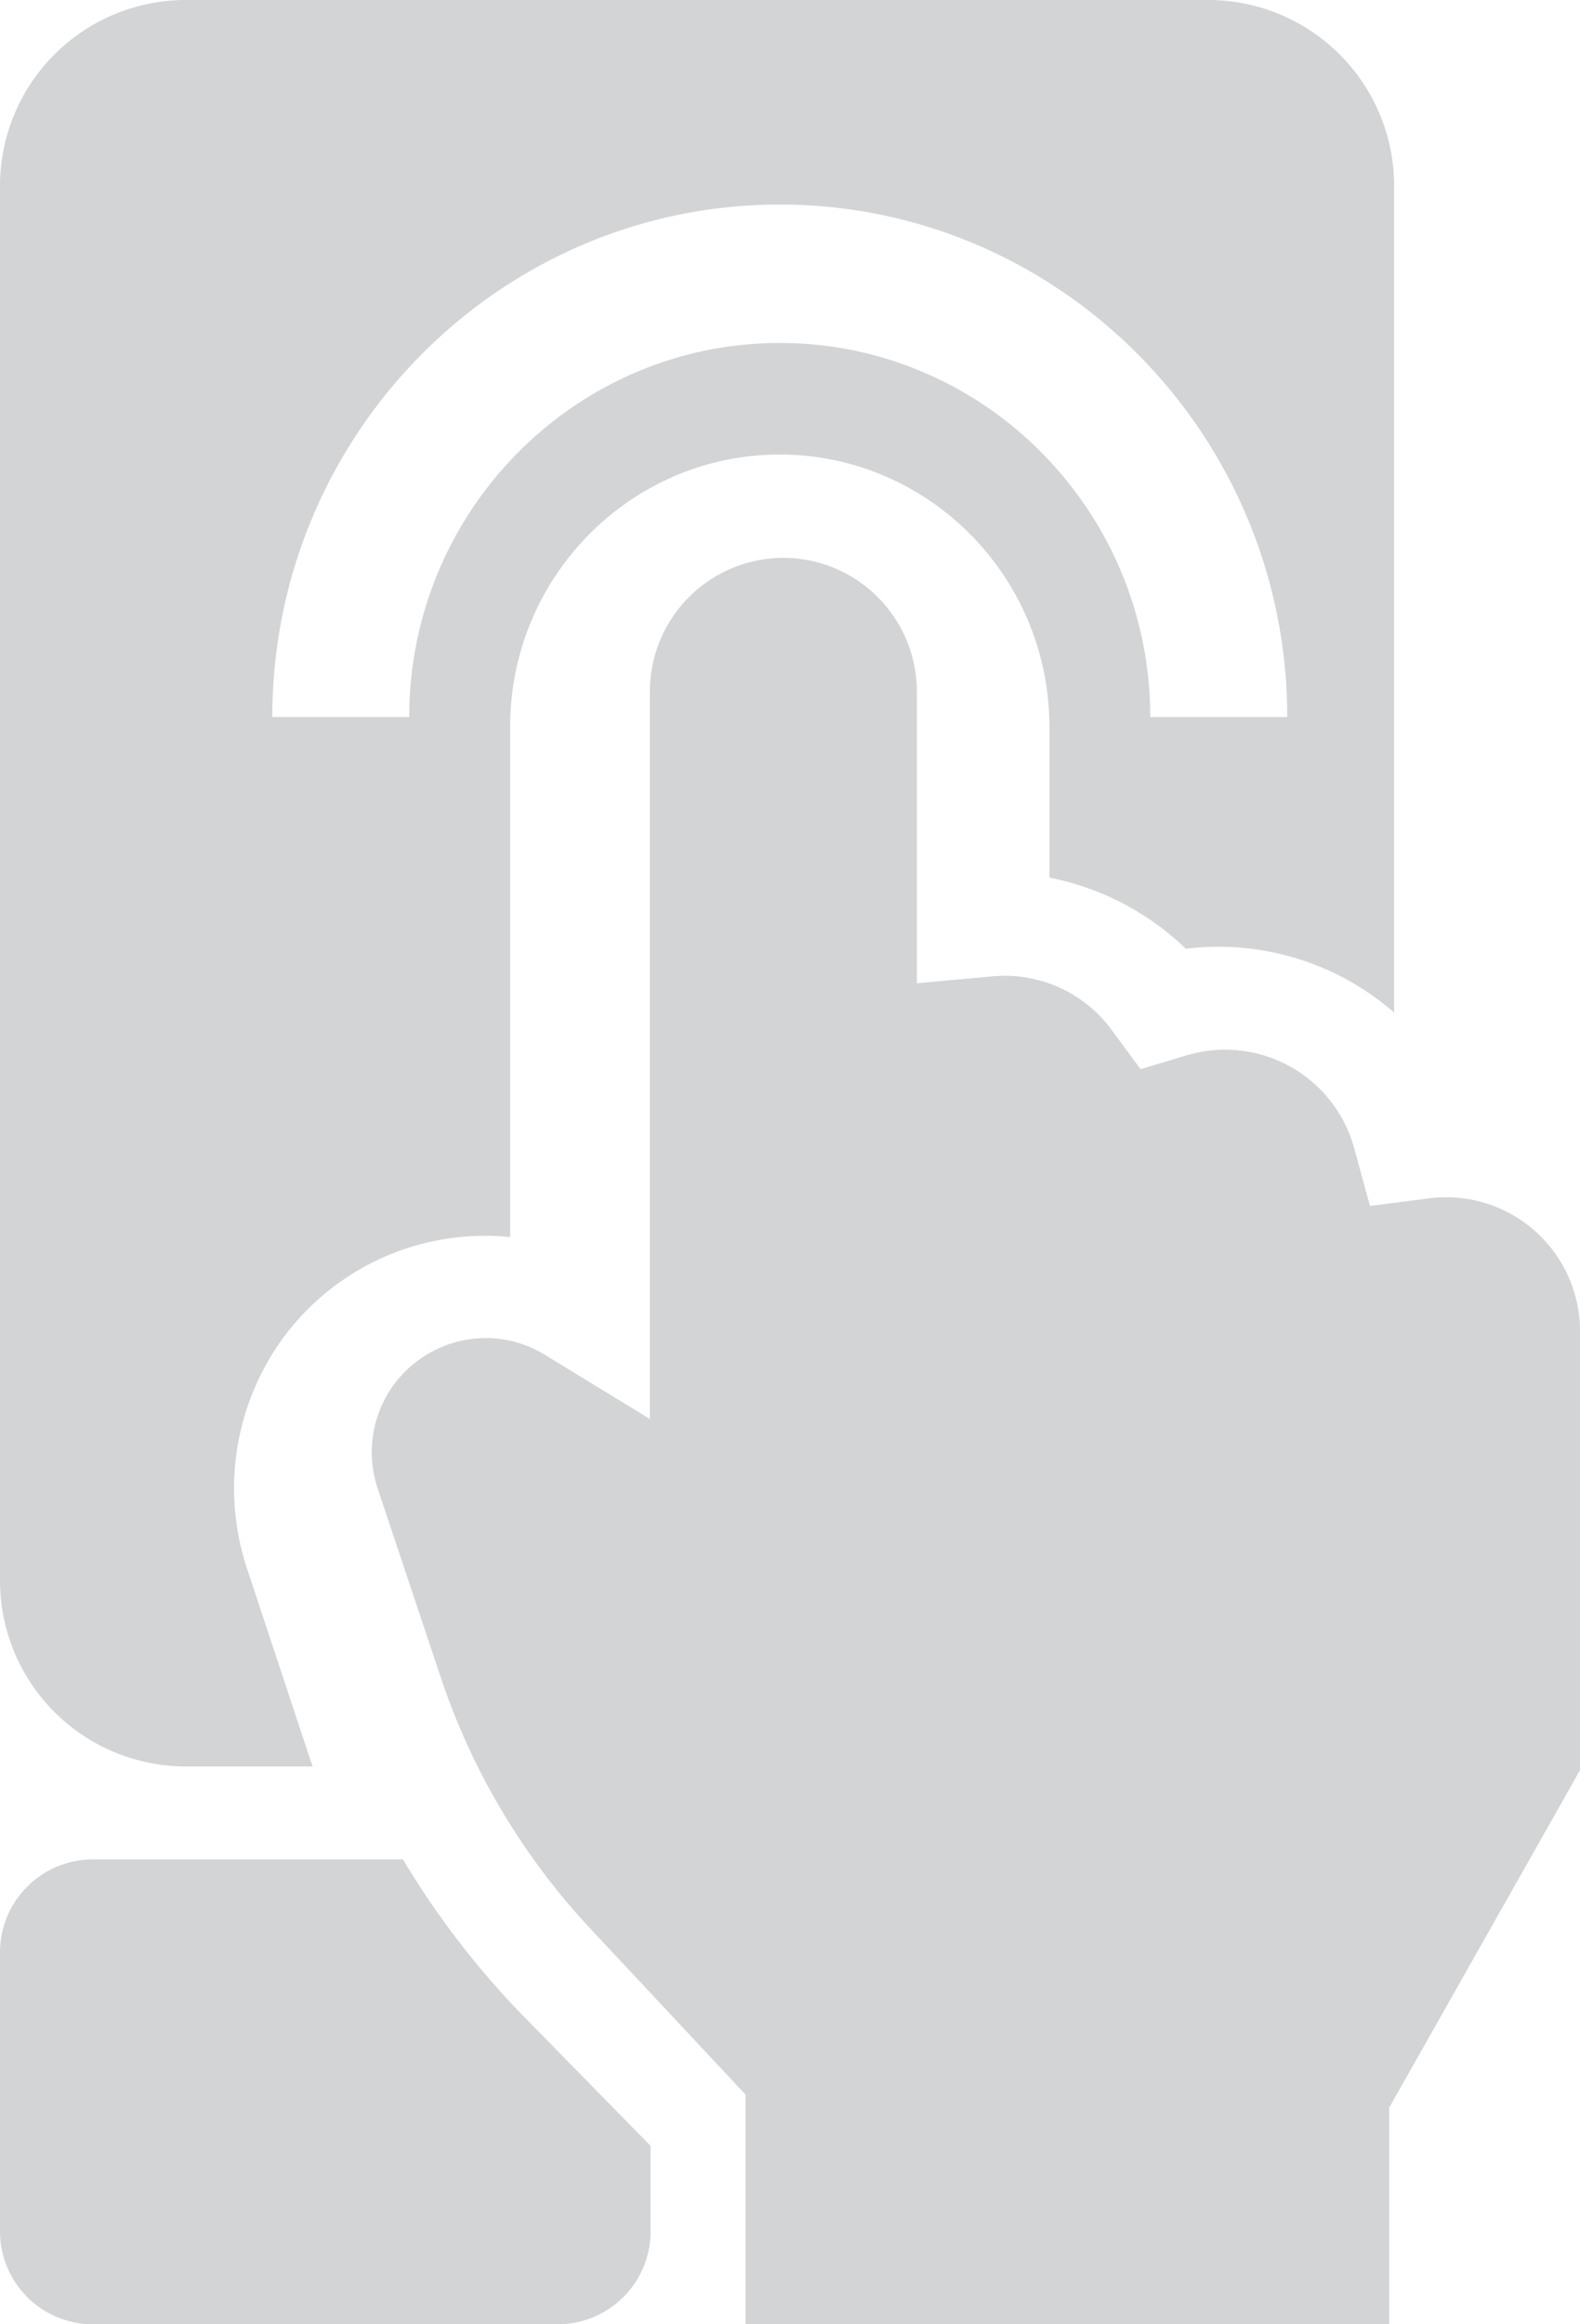 <svg xmlns="http://www.w3.org/2000/svg" width="17" height="25" viewBox="0 0 17 25">
    <g fill="#23262D" fill-rule="nonzero" opacity=".2">
        <path d="M5.656 21.71A9.1 9.1 0 0 1 4.336 20H1a1 1 0 0 0-1 1v3a1 1 0 0 0 1 1h5a1 1 0 0 0 1-1v-.919L5.656 21.71zM14.947 22.67L17 19.04v-4.725a1.44 1.44 0 0 0-1.62-1.426l-.64.082-.17-.623a1.44 1.44 0 0 0-1.798-.998l-.5.15-.31-.42a1.425 1.425 0 0 0-1.287-.578l-.81.074V7.438A1.44 1.44 0 0 0 8.428 6a1.44 1.44 0 0 0-1.436 1.438v7.824l-1.13-.69a1.22 1.22 0 0 0-.624-.18 1.235 1.235 0 0 0-1.003.505 1.23 1.23 0 0 0-.172 1.111l.676 2.024a7.384 7.384 0 0 0 1.623 2.723l1.66 1.775V25h6.925v-2.33z"/>
        <path d="M3.328 18.895l-.671-2.026a2.743 2.743 0 0 1 .376-2.46 2.695 2.695 0 0 1 2.456-1.103v-5.49c0-1.614 1.301-2.927 2.9-2.927 1.6 0 2.902 1.313 2.902 2.928V9.44c.55.107 1.062.373 1.468.765a2.874 2.874 0 0 1 2.241.686V2a2 2 0 0 0-2-2H2a2 2 0 0 0-2 2v15a2 2 0 0 0 2 2h1.364l-.036-.105zM8.39 2.2c3.01 0 5.46 2.473 5.46 5.512h-1.474c0-2.218-1.788-4.023-3.986-4.023-2.198 0-3.987 1.805-3.987 4.023H2.93c0-3.039 2.45-5.512 5.46-5.512z"/>
    </g>
</svg>

